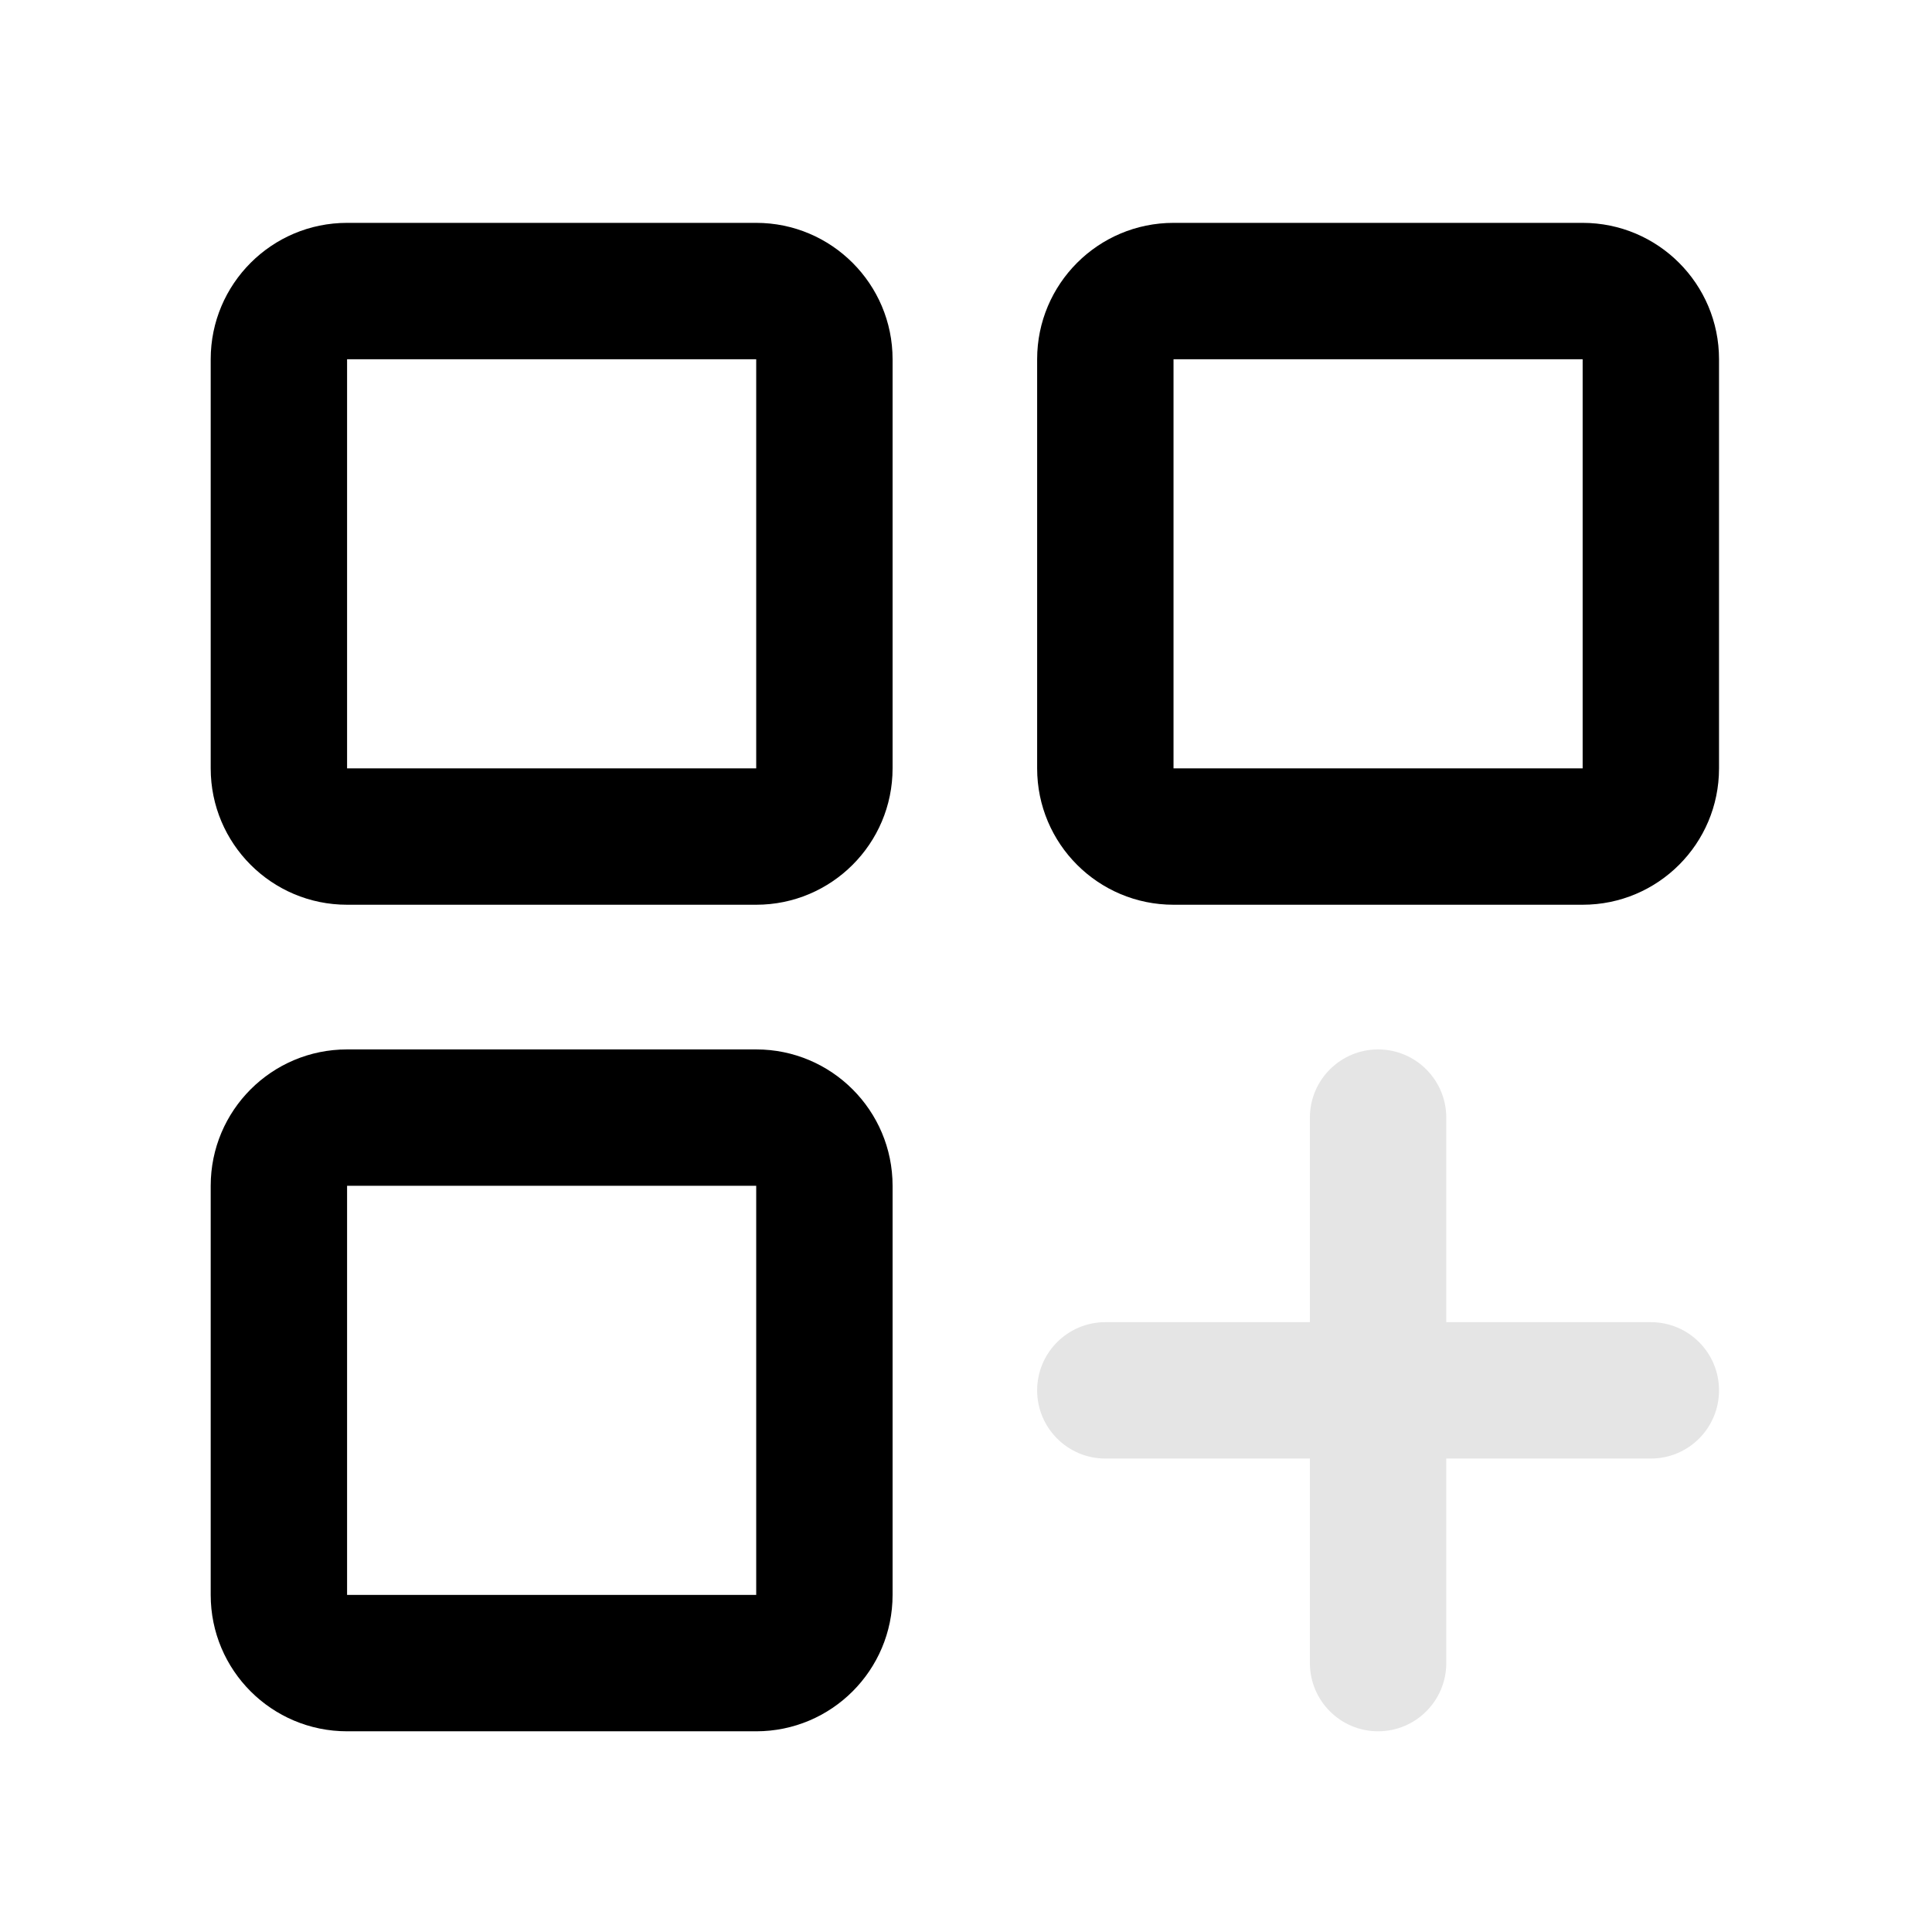 <svg width="17" height="17" viewBox="0 0 17 17" fill="none" xmlns="http://www.w3.org/2000/svg">
<path d="M11.526 12.834V14.634C11.526 14.965 11.795 15.234 12.126 15.234V15.234C12.457 15.234 12.726 14.965 12.726 14.634V12.834H14.526C14.858 12.834 15.126 12.565 15.126 12.234V12.234C15.126 11.903 14.858 11.634 14.526 11.634H12.726V9.834C12.726 9.503 12.457 9.234 12.126 9.234V9.234C11.795 9.234 11.526 9.503 11.526 9.834V11.634H9.726C9.395 11.634 9.126 11.903 9.126 12.234V12.234C9.126 12.565 9.395 12.834 9.726 12.834H11.526Z" fill="#E5E5E5"/>
<path fill-rule="evenodd" clip-rule="evenodd" d="M3.054 1.961C2.391 1.961 1.854 2.499 1.854 3.161V6.761C1.854 7.424 2.391 7.961 3.054 7.961H6.654C7.316 7.961 7.854 7.424 7.854 6.761V3.161C7.854 2.499 7.316 1.961 6.654 1.961H3.054ZM6.654 3.161H3.054L3.054 6.761H6.654V3.161Z" fill="black"/>
<path fill-rule="evenodd" clip-rule="evenodd" d="M3.054 9.234C2.391 9.234 1.854 9.771 1.854 10.434V14.034C1.854 14.697 2.391 15.234 3.054 15.234H6.654C7.316 15.234 7.854 14.697 7.854 14.034V10.434C7.854 9.771 7.316 9.234 6.654 9.234H3.054ZM6.654 10.434H3.054L3.054 14.034H6.654V10.434Z" fill="black"/>
<path fill-rule="evenodd" clip-rule="evenodd" d="M10.326 7.961C9.663 7.961 9.126 7.424 9.126 6.761V3.161C9.126 2.499 9.663 1.961 10.326 1.961H13.926C14.589 1.961 15.126 2.499 15.126 3.161V6.761C15.126 7.424 14.589 7.961 13.926 7.961H10.326ZM10.326 6.761V3.161L13.926 3.161V6.761H10.326Z" fill="black"/>
</svg>
